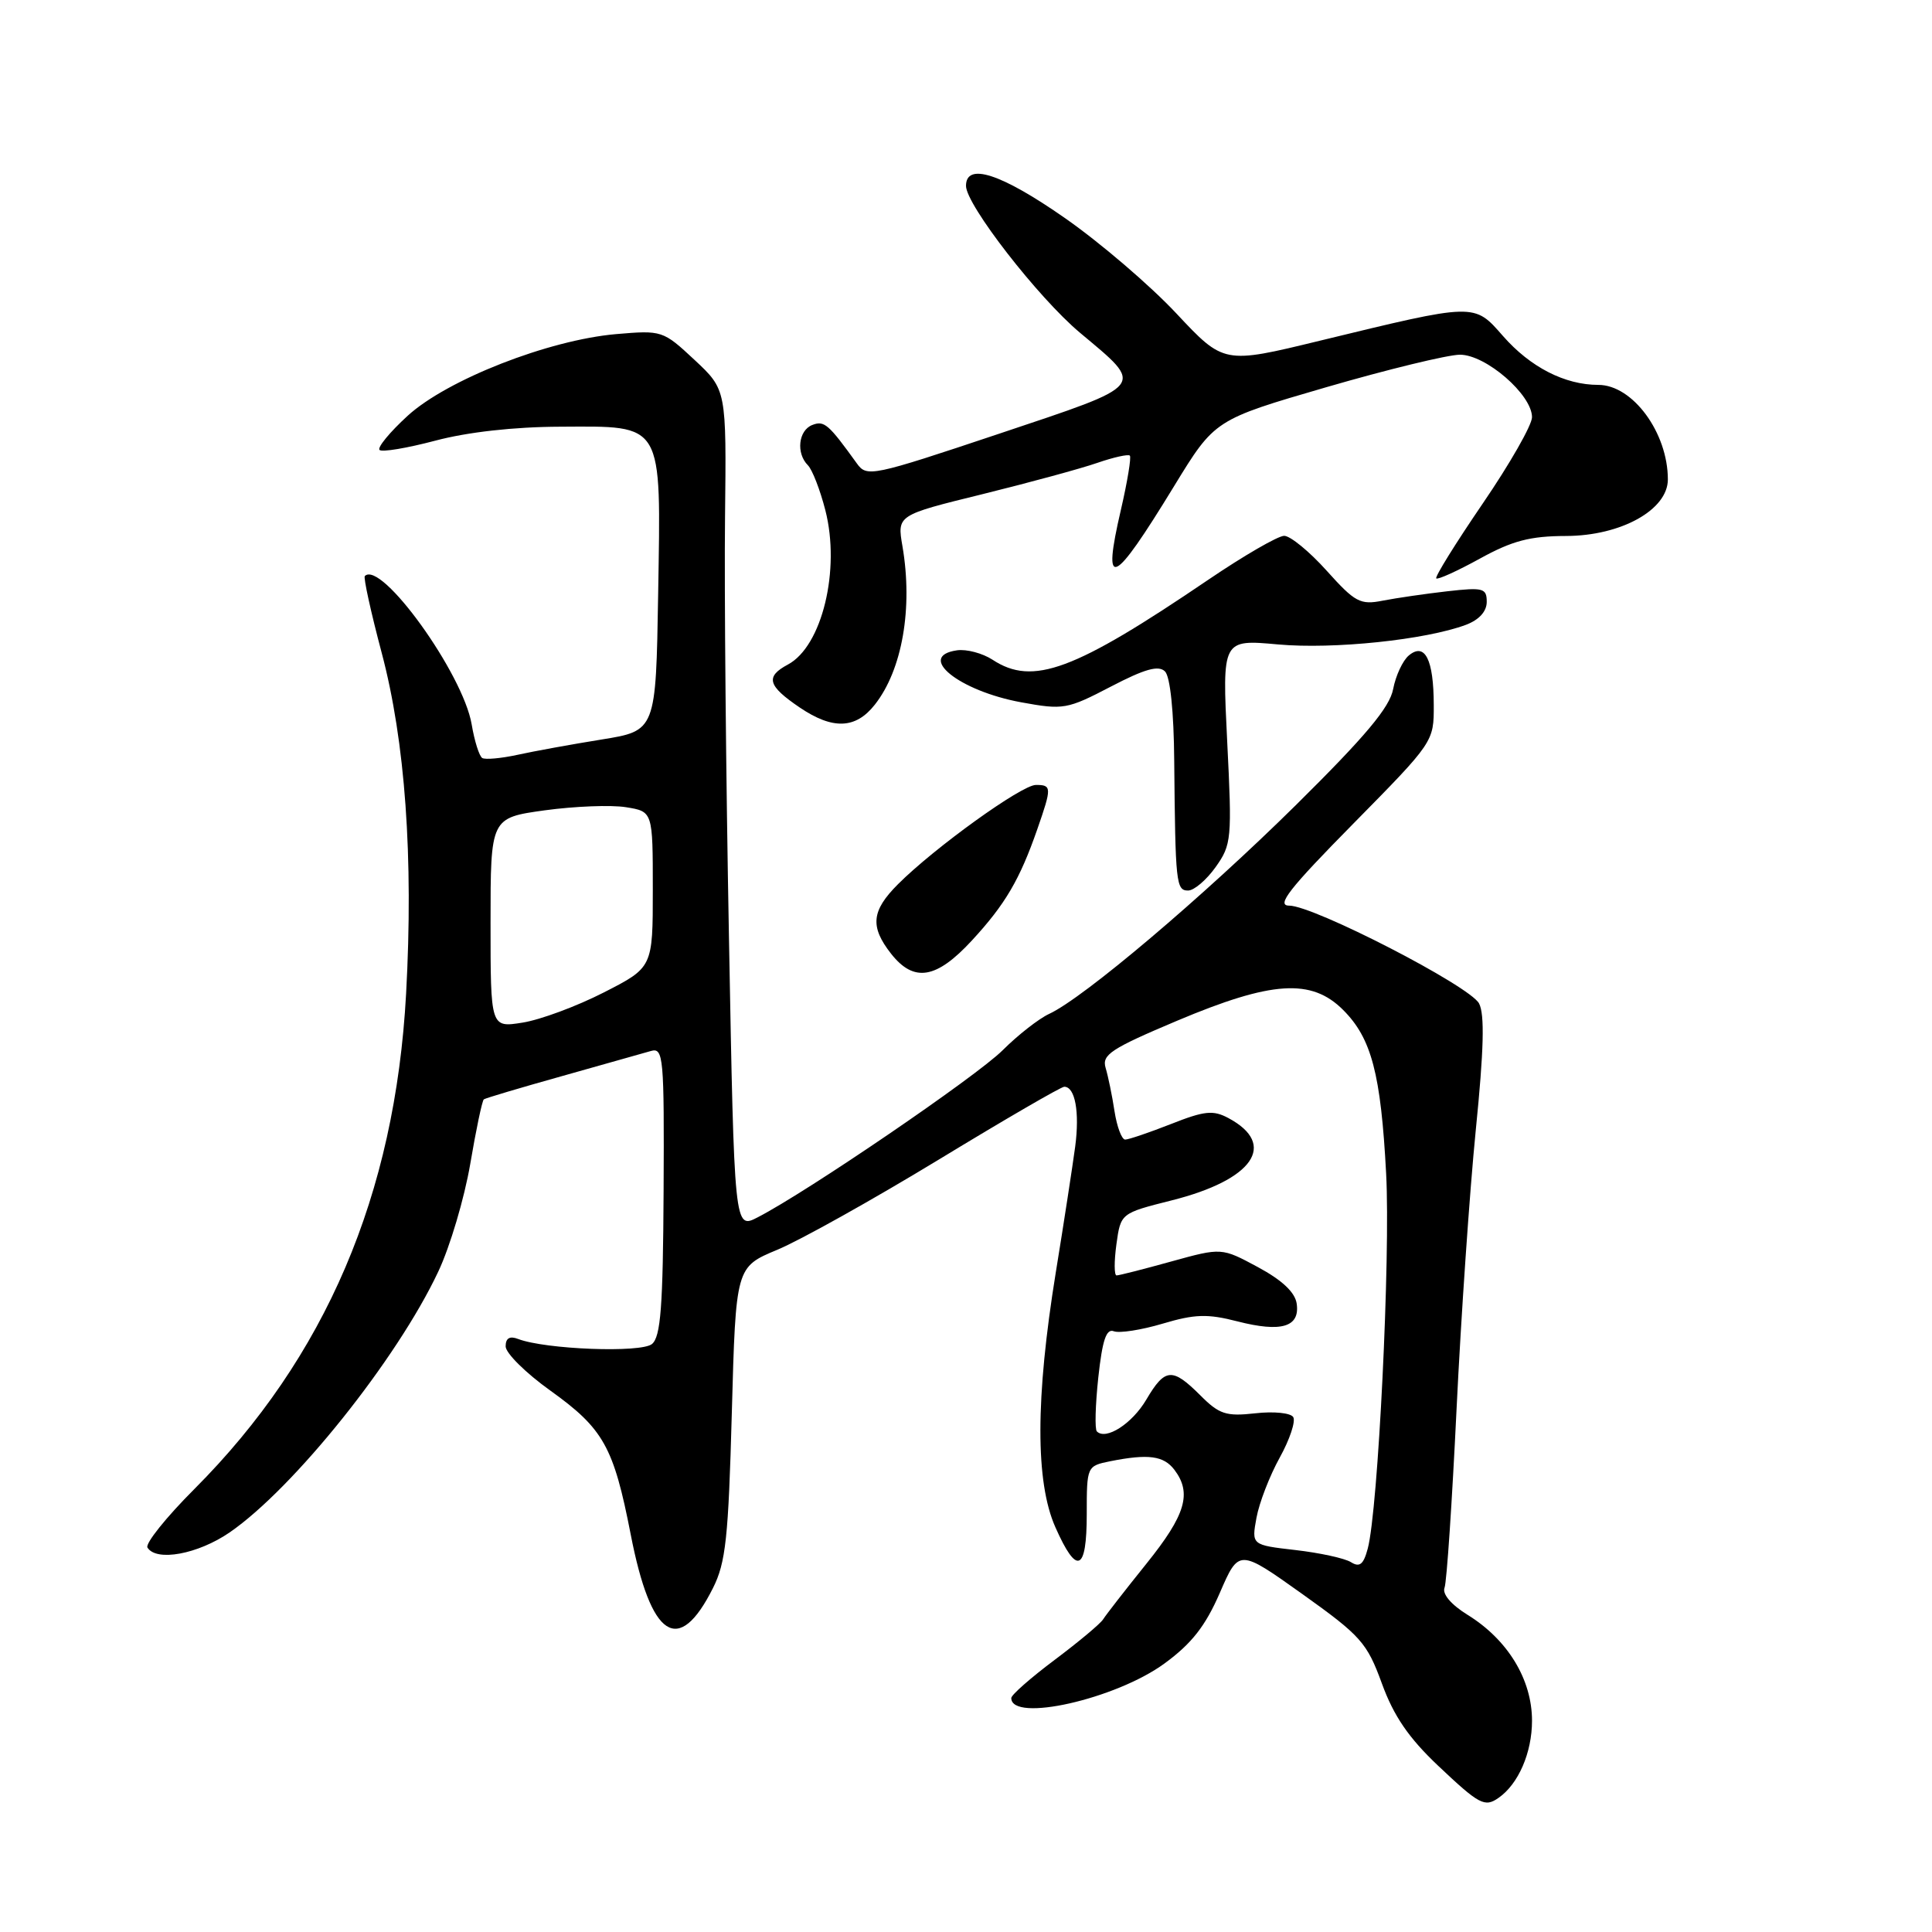 <?xml version="1.0" encoding="UTF-8" standalone="no"?>
<!DOCTYPE svg PUBLIC "-//W3C//DTD SVG 1.1//EN" "http://www.w3.org/Graphics/SVG/1.1/DTD/svg11.dtd" >
<svg xmlns="http://www.w3.org/2000/svg" xmlns:xlink="http://www.w3.org/1999/xlink" version="1.1" viewBox="0 0 256 256">
 <g >
 <path fill="currentColor"
d=" M 198.56 238.23 C 201.19 236.41 203.00 232.24 203.00 228.01 C 203.00 222.54 199.79 217.27 194.47 213.98 C 192.29 212.63 191.08 211.22 191.41 210.38 C 191.70 209.63 192.41 198.99 193.00 186.75 C 193.59 174.51 194.74 157.85 195.55 149.72 C 196.62 139.10 196.74 134.38 195.98 132.96 C 194.74 130.64 174.08 120.00 170.82 120.00 C 169.07 120.00 170.80 117.78 179.31 109.15 C 189.98 98.32 190.00 98.29 189.98 93.40 C 189.97 87.38 188.81 85.08 186.68 86.85 C 185.87 87.52 184.94 89.53 184.60 91.30 C 184.15 93.73 180.94 97.55 171.75 106.64 C 159.36 118.88 143.57 132.25 139.01 134.35 C 137.65 134.98 134.87 137.15 132.85 139.17 C 129.34 142.66 106.95 157.93 100.40 161.30 C 97.30 162.90 97.30 162.90 96.59 124.20 C 96.19 102.91 95.96 77.88 96.07 68.57 C 96.26 51.64 96.26 51.64 92.03 47.69 C 87.86 43.80 87.72 43.75 81.65 44.27 C 72.67 45.05 59.27 50.30 54.02 55.09 C 51.65 57.26 49.97 59.30 50.29 59.62 C 50.61 59.94 53.93 59.38 57.68 58.39 C 61.96 57.25 68.13 56.56 74.22 56.54 C 88.03 56.48 87.58 55.72 87.21 78.67 C 86.91 96.83 86.91 96.83 79.71 97.99 C 75.74 98.63 70.73 99.54 68.56 100.02 C 66.39 100.49 64.30 100.68 63.90 100.44 C 63.50 100.19 62.87 98.19 62.50 95.99 C 61.36 89.26 50.50 74.17 48.34 76.33 C 48.14 76.53 49.14 81.10 50.57 86.48 C 53.69 98.22 54.80 113.60 53.81 131.68 C 52.35 158.34 43.14 179.88 25.75 197.31 C 22.01 201.05 19.22 204.54 19.54 205.06 C 20.71 206.96 26.22 205.94 30.42 203.06 C 38.93 197.20 52.60 180.12 58.07 168.50 C 59.63 165.20 61.53 158.78 62.31 154.23 C 63.08 149.68 63.89 145.83 64.11 145.67 C 64.32 145.51 69.00 144.12 74.50 142.58 C 80.00 141.03 85.29 139.54 86.26 139.26 C 87.91 138.79 88.02 140.06 87.93 157.83 C 87.85 173.14 87.55 177.13 86.39 178.09 C 84.94 179.29 72.28 178.81 68.65 177.42 C 67.54 176.99 67.00 177.31 67.00 178.40 C 67.00 179.29 69.66 181.93 72.92 184.26 C 79.97 189.31 81.31 191.71 83.57 203.31 C 86.25 217.11 89.92 219.50 94.47 210.43 C 96.17 207.06 96.52 203.75 96.97 187.20 C 97.50 167.89 97.50 167.89 103.00 165.60 C 106.03 164.34 115.64 158.97 124.38 153.66 C 133.11 148.35 140.60 144.00 141.02 144.00 C 142.46 144.00 143.07 147.35 142.47 151.92 C 142.13 154.44 140.98 161.97 139.89 168.65 C 137.20 185.26 137.18 196.36 139.84 202.36 C 142.69 208.80 144.00 208.26 144.00 200.62 C 144.00 194.29 144.02 194.25 147.12 193.62 C 152.16 192.62 154.19 192.89 155.61 194.75 C 157.96 197.85 157.11 200.73 151.92 207.18 C 149.12 210.66 146.54 213.98 146.17 214.57 C 145.80 215.16 142.91 217.57 139.75 219.94 C 136.59 222.31 134.00 224.58 134.00 225.00 C 134.00 228.27 147.85 225.14 154.30 220.42 C 157.91 217.78 159.72 215.46 161.63 211.07 C 164.16 205.23 164.16 205.23 172.57 211.22 C 180.33 216.76 181.13 217.66 183.11 223.08 C 184.68 227.39 186.66 230.28 190.56 233.97 C 196.01 239.12 196.73 239.51 198.56 238.23 Z  M 128.79 124.61 C 133.20 119.83 135.12 116.56 137.45 109.87 C 139.38 104.33 139.37 104.00 137.25 104.01 C 135.36 104.02 123.83 112.32 118.99 117.16 C 115.46 120.69 115.26 122.78 118.07 126.37 C 121.10 130.22 124.07 129.73 128.79 124.61 Z  M 161.08 114.89 C 163.19 111.92 163.26 111.18 162.61 98.25 C 161.94 84.72 161.94 84.72 169.34 85.39 C 176.72 86.06 188.91 84.78 194.25 82.79 C 195.99 82.13 197.00 81.02 197.00 79.75 C 197.00 77.93 196.53 77.81 191.75 78.35 C 188.86 78.68 185.02 79.24 183.22 79.59 C 180.24 80.18 179.55 79.81 175.79 75.62 C 173.51 73.08 170.97 71.00 170.16 71.00 C 169.35 71.00 164.82 73.62 160.09 76.83 C 142.31 88.90 136.86 90.92 131.52 87.42 C 130.20 86.56 128.08 85.99 126.81 86.17 C 121.36 86.95 127.04 91.54 135.32 93.06 C 140.90 94.08 141.40 94.00 147.19 90.98 C 151.70 88.63 153.52 88.12 154.37 88.97 C 155.06 89.66 155.54 94.30 155.59 100.80 C 155.74 117.06 155.84 118.00 157.43 118.00 C 158.22 118.00 159.86 116.60 161.08 114.89 Z  M 115.92 93.37 C 119.56 88.75 120.98 80.57 119.58 72.38 C 118.87 68.26 118.87 68.26 130.18 65.48 C 136.41 63.94 143.26 62.08 145.41 61.33 C 147.55 60.59 149.49 60.16 149.71 60.37 C 149.92 60.59 149.39 63.81 148.53 67.53 C 146.00 78.42 147.40 77.80 155.59 64.39 C 160.96 55.61 160.96 55.61 175.73 51.31 C 183.85 48.95 191.83 47.01 193.45 47.00 C 196.89 47.00 203.00 52.30 203.00 55.28 C 203.00 56.32 200.06 61.47 196.47 66.72 C 192.88 71.98 190.11 76.44 190.31 76.64 C 190.51 76.84 193.11 75.66 196.09 74.02 C 200.39 71.65 202.74 71.03 207.52 71.02 C 214.80 71.00 221.00 67.55 221.00 63.53 C 221.00 57.34 216.34 51.00 211.79 51.00 C 207.36 51.00 202.78 48.66 199.16 44.53 C 195.29 40.12 195.60 40.12 174.83 45.16 C 162.16 48.24 162.16 48.24 155.88 41.54 C 152.43 37.85 145.80 32.17 141.13 28.91 C 132.65 22.99 128.00 21.48 128.00 24.63 C 128.00 27.13 137.55 39.43 143.09 44.08 C 151.76 51.34 152.15 50.85 132.39 57.47 C 115.50 63.12 114.86 63.25 113.54 61.41 C 109.77 56.18 109.22 55.70 107.64 56.31 C 105.79 57.02 105.46 60.06 107.05 61.65 C 107.63 62.23 108.67 64.91 109.36 67.60 C 111.39 75.49 108.93 85.63 104.41 88.05 C 101.38 89.67 101.71 90.86 105.97 93.75 C 110.35 96.71 113.38 96.60 115.92 93.37 Z  M 179.00 206.99 C 178.18 206.48 174.87 205.76 171.66 205.39 C 165.83 204.72 165.83 204.72 166.49 201.11 C 166.85 199.13 168.24 195.54 169.57 193.14 C 170.90 190.74 171.70 188.33 171.36 187.77 C 171.02 187.22 168.78 186.99 166.33 187.27 C 162.46 187.70 161.56 187.41 159.04 184.88 C 155.33 181.18 154.37 181.25 151.89 185.46 C 150.01 188.65 146.54 190.88 145.34 189.67 C 145.05 189.39 145.14 186.17 145.53 182.52 C 146.07 177.56 146.59 176.01 147.59 176.40 C 148.33 176.68 151.24 176.23 154.06 175.39 C 158.33 174.12 160.00 174.07 163.97 175.09 C 169.78 176.58 172.26 175.84 171.82 172.75 C 171.61 171.25 169.91 169.64 166.68 167.90 C 161.87 165.31 161.87 165.31 155.21 167.15 C 151.54 168.17 148.28 169.00 147.95 169.00 C 147.63 169.00 147.62 167.15 147.93 164.88 C 148.50 160.76 148.50 160.76 155.24 159.06 C 166.07 156.34 169.31 151.65 162.77 148.15 C 160.75 147.07 159.61 147.18 155.16 148.94 C 152.28 150.07 149.55 151.00 149.09 151.00 C 148.64 151.00 148.00 149.31 147.68 147.25 C 147.37 145.19 146.83 142.60 146.50 141.50 C 145.98 139.76 147.19 138.96 155.98 135.25 C 168.53 129.96 173.78 129.62 177.98 133.83 C 181.73 137.58 182.97 142.28 183.67 155.50 C 184.26 166.51 182.61 200.11 181.23 205.21 C 180.67 207.31 180.16 207.72 179.00 206.99 Z  M 65.00 122.27 C 65.00 108.37 65.00 108.37 72.20 107.37 C 76.16 106.83 81.00 106.64 82.95 106.96 C 86.50 107.53 86.50 107.53 86.50 117.86 C 86.50 128.19 86.50 128.19 80.00 131.51 C 76.42 133.34 71.59 135.13 69.25 135.50 C 65.00 136.18 65.00 136.18 65.00 122.27 Z "/>
</g>
</svg>